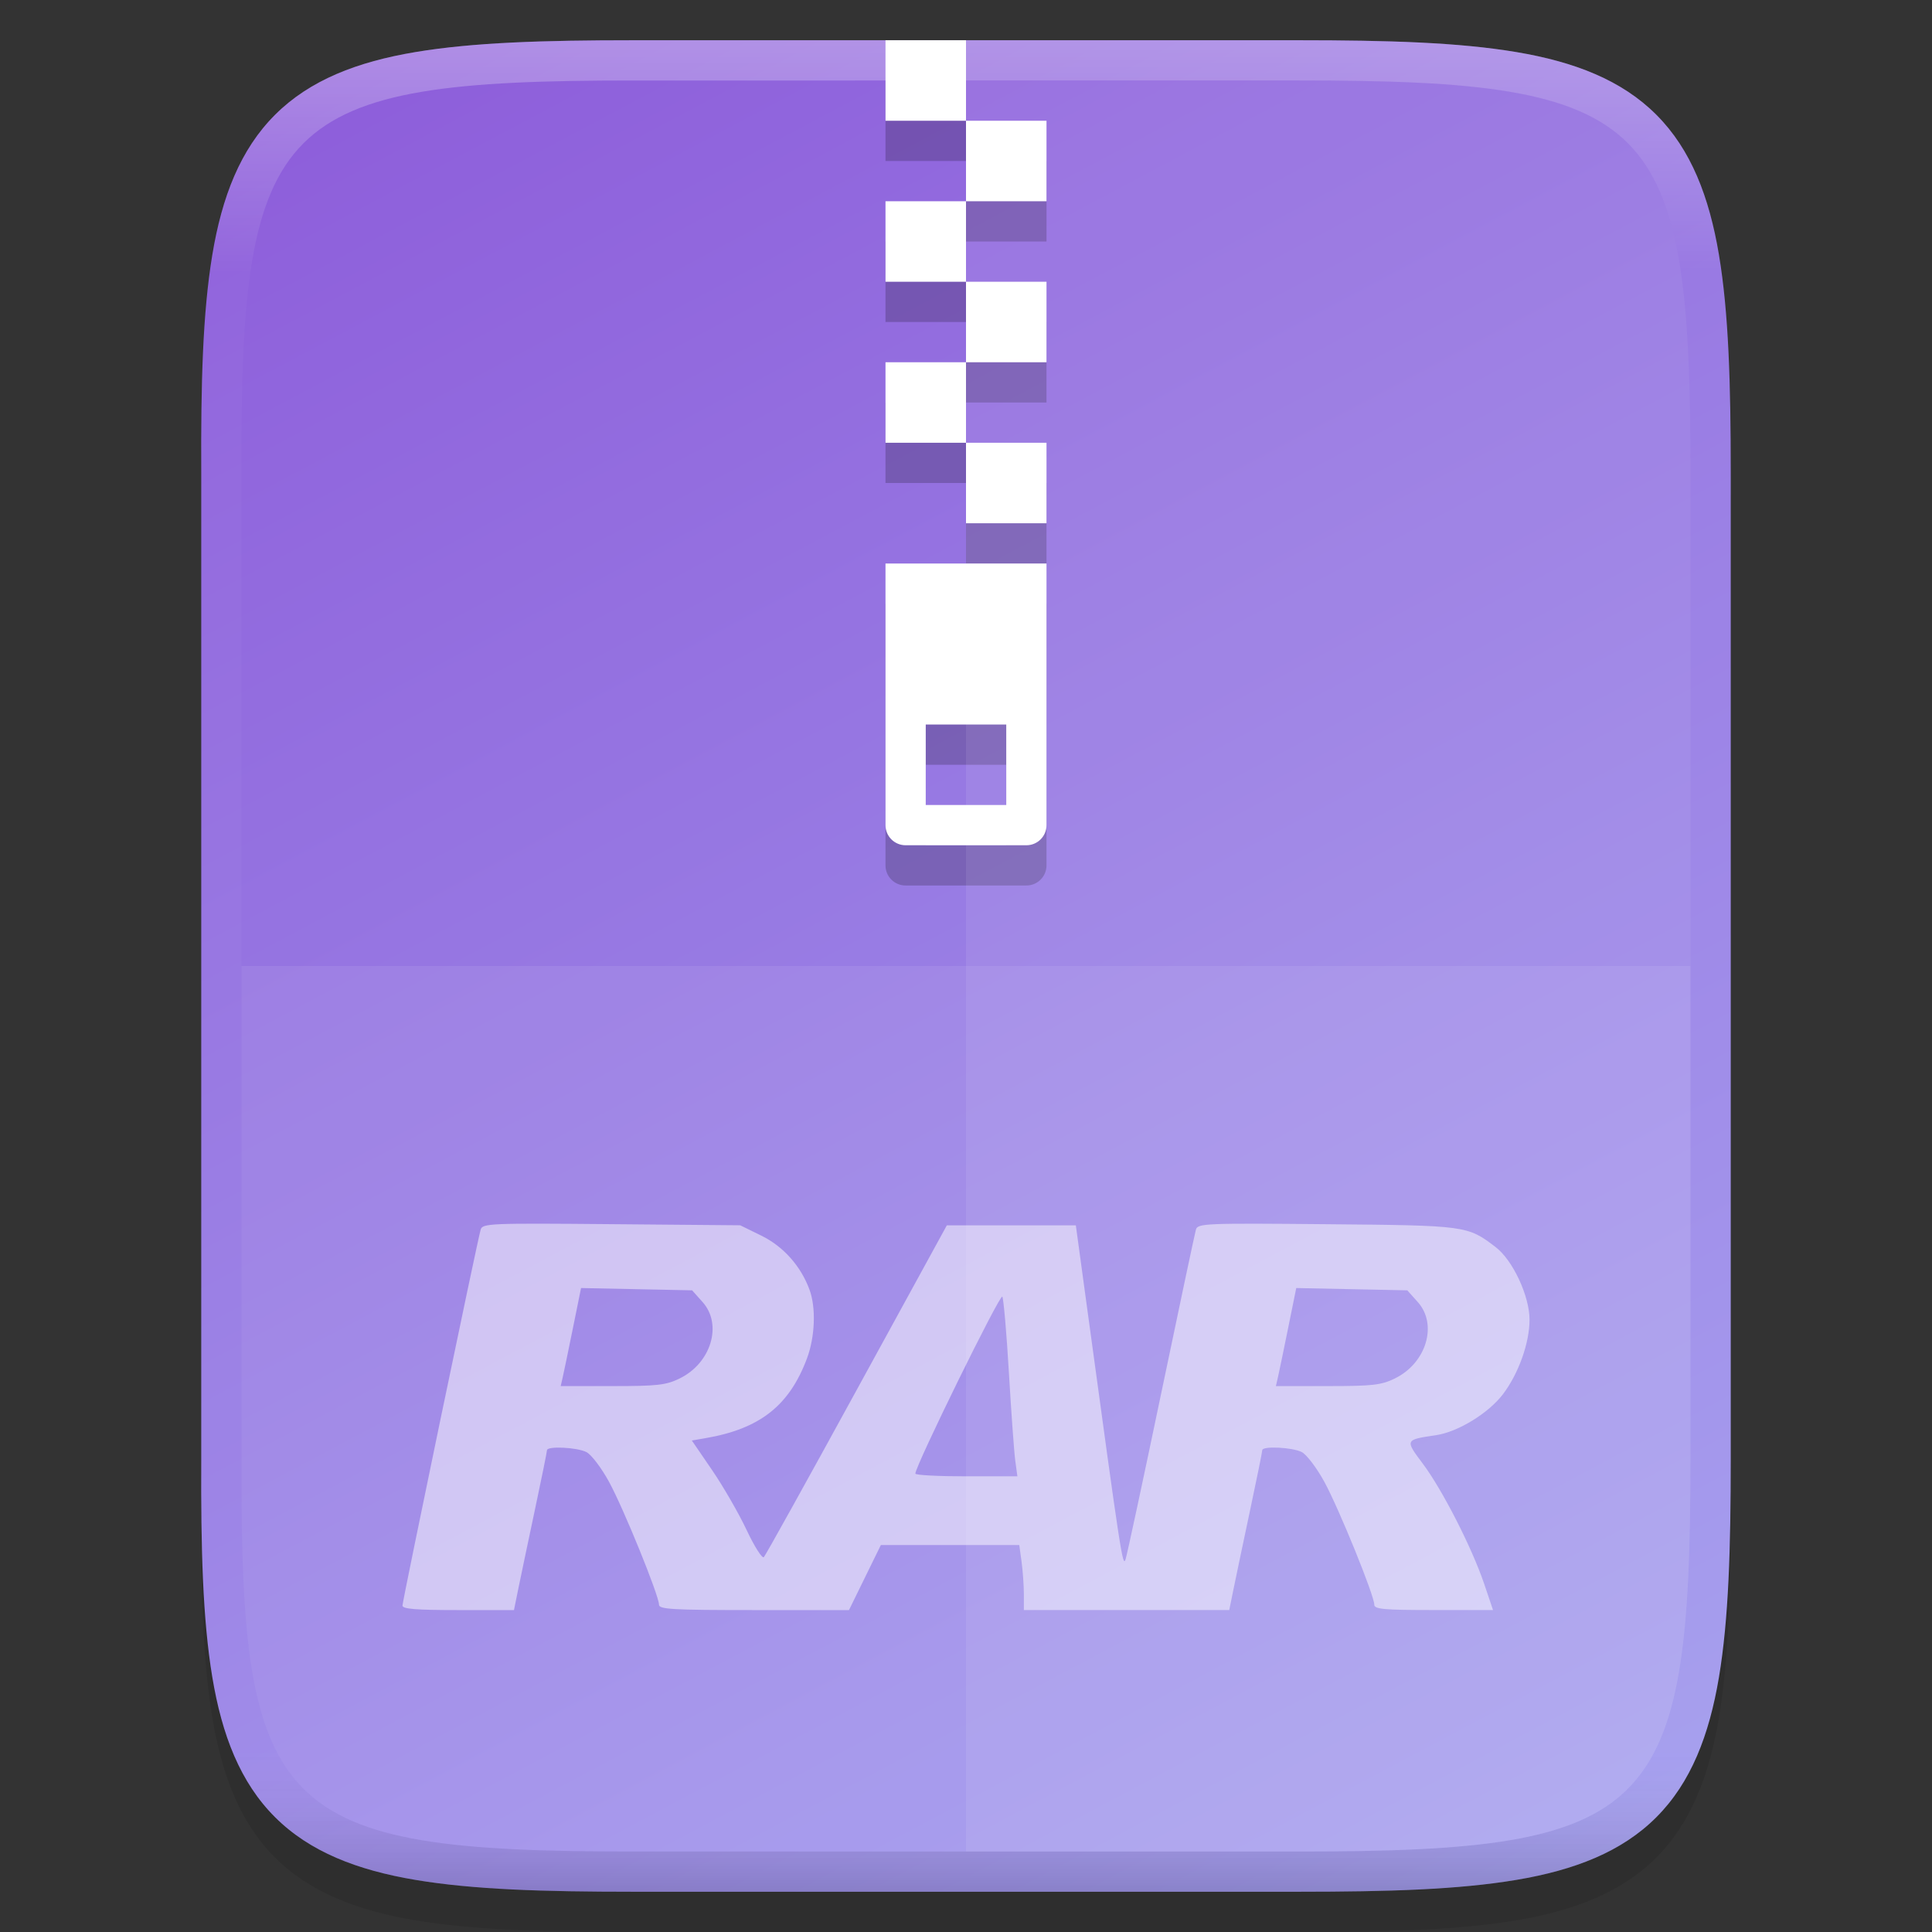 <svg width="48" height="48" enable-background="new" version="1.0" xmlns="http://www.w3.org/2000/svg" xmlns:xlink="http://www.w3.org/1999/xlink">
 <rect width="100%" height="100%" fill="#333333" stroke="none"/>
 <title>Suru Icon Theme Template</title>
 <defs>
  <linearGradient id="linearGradient951" x1="512" x2="-1e-6" y1="397.99" y2="125.99" gradientTransform="matrix(0 -.113 -.113 0 379.49 112)" gradientUnits="userSpaceOnUse">
   <stop stop-color="#8c59d9" offset="0"/>
   <stop stop-color="#a7a7f1" offset="1"/>
  </linearGradient>
  <linearGradient id="linearGradient925" x1="344" x2="344" y1="61" y2="107" gradientTransform="translate(.001)" gradientUnits="userSpaceOnUse">
   <stop stop-color="#fff" offset="0"/>
   <stop stop-color="#fff" stop-opacity=".098" offset=".125"/>
   <stop stop-color="#fff" stop-opacity=".098" offset=".925"/>
   <stop stop-opacity=".498" offset="1"/>
  </linearGradient>
 </defs>
 <g transform="translate(12,-164)">
  <g transform="translate(-332,104)" enable-background="new">
   <rect x="320" y="60" width="48" height="48" enable-background="accumulate" opacity="0" stroke-width="2"/>
   <path d="m335.73 62c-2.223 0-3.974 0.051-5.414 0.293-1.44 0.242-2.619 0.695-3.482 1.557-0.863 0.861-1.319 2.039-1.559 3.481-0.24 1.441-0.286 3.195-0.275 5.424v12.246 12.252c-0.011 2.225 0.036 3.978 0.275 5.418 0.24 1.441 0.695 2.619 1.559 3.481 0.863 0.861 2.042 1.315 3.482 1.557 1.44 0.242 3.191 0.293 5.414 0.293h16.539c2.223 0 3.973-0.051 5.41-0.293 1.437-0.242 2.612-0.697 3.473-1.559 0.86-0.862 1.313-2.039 1.555-3.478 0.241-1.44 0.293-3.19 0.293-5.418v-12.252-12.252c0-2.228-0.051-3.978-0.293-5.418-0.241-1.44-0.694-2.617-1.555-3.478-0.86-0.862-2.035-1.317-3.473-1.559-1.437-0.242-3.187-0.293-5.41-0.293z" color="#000000" color-rendering="auto" dominant-baseline="auto" enable-background="accumulate" image-rendering="auto" opacity=".1" shape-rendering="auto" solid-color="#000000" style="font-feature-settings:normal;font-variant-alternates:normal;font-variant-caps:normal;font-variant-ligatures:normal;font-variant-numeric:normal;font-variant-position:normal;isolation:auto;mix-blend-mode:normal;shape-padding:0;text-decoration-color:#000000;text-decoration-line:none;text-decoration-style:solid;text-indent:0;text-orientation:mixed;text-transform:none;white-space:normal"/>
   <path d="m335.73 61c-2.223 0-3.975 0.053-5.414 0.295-1.441 0.242-2.619 0.695-3.482 1.557-0.864 0.862-1.319 2.037-1.559 3.478-0.239 1.44-0.286 3.194-0.275 5.422v12.248 12.252c-0.011 2.226 0.036 3.979 0.275 5.418 0.24 1.442 0.695 2.617 1.559 3.478 0.864 0.862 2.041 1.315 3.482 1.557 1.439 0.242 3.191 0.295 5.414 0.295h16.539c2.223 0 3.972-0.053 5.408-0.295 1.438-0.242 2.614-0.694 3.475-1.557 0.861-0.862 1.313-2.038 1.555-3.478 0.241-1.439 0.293-3.191 0.293-5.418v-12.252-12.252c0-2.227-0.052-3.979-0.293-5.418-0.242-1.44-0.694-2.616-1.555-3.478-0.861-0.862-2.037-1.315-3.475-1.557-1.436-0.242-3.185-0.295-5.408-0.295z" color="#000000" enable-background="accumulate" fill="url(#linearGradient951)"/>
   <path d="m335.73 61.5c-2.215 0-3.947 0.055-5.332 0.287-1.385 0.232-2.446 0.654-3.211 1.418s-1.188 1.822-1.418 3.207c-0.23 1.385-0.28 3.118-0.27 5.338v12.25 12.252c-0.011 2.218 0.039 3.952 0.27 5.336 0.23 1.385 0.653 2.443 1.418 3.207s1.826 1.185 3.211 1.418c1.385 0.232 3.117 0.287 5.332 0.287h16.539c2.215 0 3.945-0.055 5.326-0.287 1.382-0.233 2.441-0.654 3.203-1.418 0.762-0.764 1.184-1.823 1.416-3.207 0.232-1.384 0.285-3.117 0.285-5.336v-12.252-12.252c0-2.219-0.053-3.952-0.285-5.336s-0.654-2.443-1.416-3.207-1.821-1.185-3.203-1.418c-1.382-0.233-3.112-0.287-5.326-0.287z" color="#000000" enable-background="accumulate" fill="none" opacity=".3" stroke="url(#linearGradient925)"/>
   <path d="m342 75v6.5c0 0.277 0.223 0.5 0.5 0.5h3c0.277 0 0.5-0.223 0.5-0.5v-6.5zm1 4h2v2h-2z" color="#000000" enable-background="accumulate" opacity=".2"/>
   <path d="m344 62h-2v2h2zm0 2v2h2v-2zm0 2h-2v2h2zm0 2v2h2v-2zm0 2h-2v2h2zm0 2v2h2v-2z" color="#000000" enable-background="accumulate" opacity=".2"/>
   <path d="m342 74v6.5c0 0.277 0.223 0.5 0.5 0.5h3c0.277 0 0.5-0.223 0.5-0.5v-6.5zm1 4h2v2h-2z" color="#000000" enable-background="accumulate" fill="#fff"/>
   <path d="m344 61h-2v2h2zm0 2v2h2v-2zm0 2h-2v2h2zm0 2v2h2v-2zm0 2h-2v2h2zm0 2v2h2v-2z" color="#000000" enable-background="accumulate" fill="#fff"/>
   <path d="m330 99.888c0-0.118 1.859-9.057 1.942-9.339 0.046-0.154 0.219-0.162 3.249-0.135l3.2 0.028 0.526 0.258c0.545 0.267 0.979 0.755 1.195 1.341 0.165 0.447 0.138 1.171-0.063 1.709-0.44 1.176-1.174 1.751-2.528 1.982l-0.332 0.057 0.504 0.737c0.277 0.405 0.663 1.075 0.857 1.487 0.194 0.412 0.387 0.715 0.428 0.673 0.041-0.042 1.081-1.914 2.31-4.16l2.236-4.083h3.205l0.294 2.154c0.829 6.08 0.872 6.36 0.942 6.142 0.039-0.12 0.437-1.976 0.885-4.123 0.448-2.147 0.836-3.977 0.862-4.067 0.046-0.154 0.22-0.162 3.249-0.134 3.473 0.031 3.498 0.035 4.197 0.568 0.427 0.326 0.843 1.215 0.843 1.804 0 0.578-0.273 1.343-0.662 1.854-0.359 0.472-1.117 0.935-1.661 1.016-0.776 0.114-0.775 0.112-0.326 0.711 0.484 0.646 1.22 2.089 1.522 2.982l0.22 0.651h-1.475c-1.246 0-1.475-0.021-1.475-0.134 0-0.227-0.879-2.389-1.241-3.052-0.189-0.346-0.441-0.678-0.561-0.739-0.237-0.12-0.981-0.155-0.981-0.046 0 0.037-0.137 0.713-0.305 1.503-0.168 0.79-0.352 1.668-0.41 1.952l-0.105 0.516h-5.103v-0.391c0-0.215-0.026-0.579-0.057-0.808l-0.057-0.416h-3.439l-0.396 0.808-0.396 0.808h-2.36c-2.03 0-2.36-0.019-2.36-0.134 0-0.227-0.879-2.389-1.241-3.052-0.189-0.346-0.441-0.678-0.561-0.739-0.237-0.12-0.981-0.155-0.981-0.046 0 0.037-0.137 0.713-0.305 1.503-0.168 0.79-0.352 1.668-0.41 1.952l-0.105 0.516h-1.385c-1.048 0-1.385-0.027-1.385-0.112zm15.225-3.59c-0.029-0.21-0.1-1.189-0.158-2.176-0.058-0.987-0.132-1.845-0.164-1.907-0.049-0.096-2.164 4.208-2.161 4.397 8.9e-4 0.037 0.571 0.067 1.268 0.067h1.267zm-8.341-2.05c0.782-0.379 1.072-1.338 0.573-1.897l-0.262-0.293-2.759-0.057-0.206 1.016c-0.113 0.559-0.227 1.107-0.253 1.218l-0.047 0.202h1.283c1.119 0 1.332-0.024 1.671-0.188zm17.769 0c0.782-0.379 1.072-1.338 0.573-1.897l-0.262-0.293-2.759-0.057-0.206 1.016c-0.113 0.559-0.227 1.107-0.253 1.218l-0.047 0.202h1.283c1.119 0 1.332-0.024 1.671-0.188z" enable-background="new" fill="#fff" opacity=".5" stroke-width=".09"/>
   <path d="m326 84v12.252c-0.043 8.842 0.906 9.748 9.73 9.748h16.539c8.824 0 9.73-0.906 9.73-9.748v-12.252z" color="#000000" enable-background="accumulate" fill="#fff" opacity=".08"/>
   <path d="m344 62v44h8.27c8.824 0 9.73-0.906 9.73-9.748v-12.252-12.252c0-8.842-0.906-9.748-9.73-9.748z" color="#000000" enable-background="accumulate" fill="#fff" opacity=".08"/>
  </g>
 </g>
</svg>
